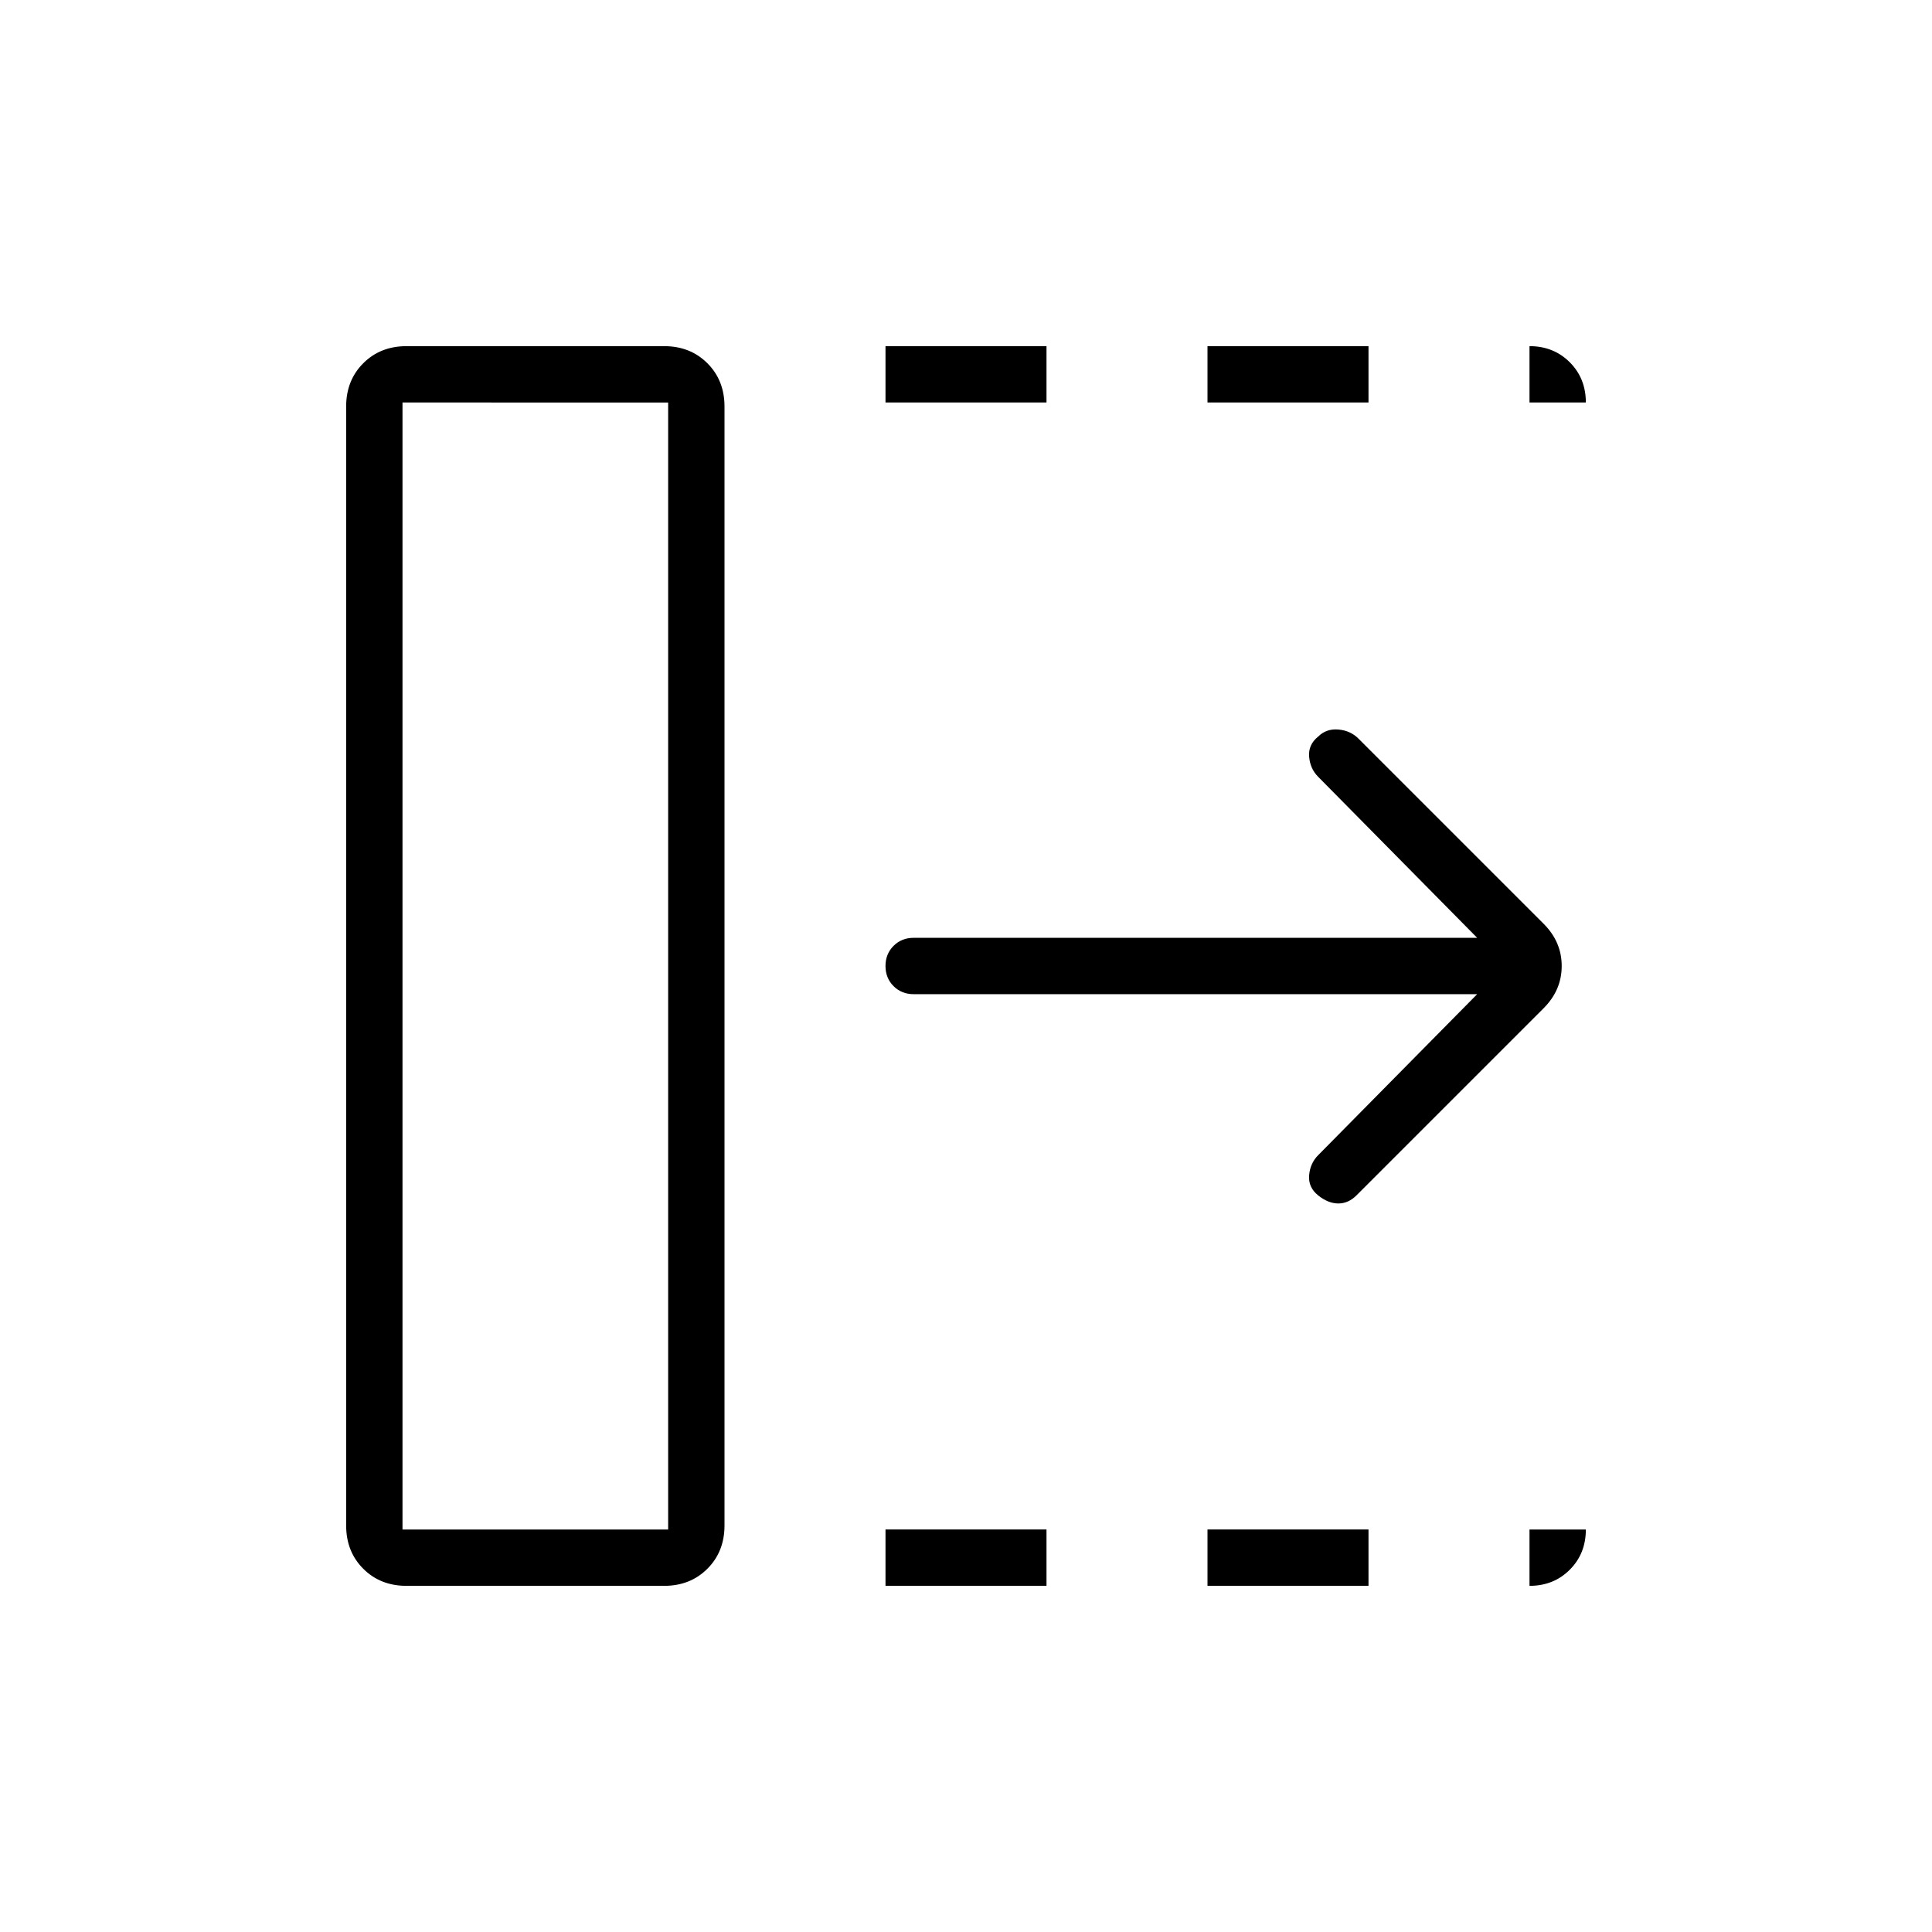 <svg xmlns="http://www.w3.org/2000/svg" height="24" viewBox="0 -960 960 960" width="24"><path d="M440-172v-28h80v28h-80Zm0-588v-28h80v28h-80Zm160 588v-28h80v28h-80Zm0-588v-28h80v28h-80Zm134 294H454q-6 0-10-4t-4-10q0-6 4-10t10-4h280l-79-80q-4-4-4.5-10t4.5-10q4-4 10-3.5t10 4.5l92 92q9 9 9 21t-9 21l-93 93q-4 4-9 4t-10-4q-5-4-4.5-10t4.5-10l79-80ZM200-200h132v-560H200v560Zm2 28q-13 0-21.5-8.5T172-202v-556q0-13 8.5-21.5T202-788h128q13 0 21.5 8.5T360-758v556q0 13-8.5 21.5T330-172H202Zm-2-28h132-132Zm560-560v-28q12 0 20 8t8 20h-28Zm0 588v-28h28q0 12-8 20t-20 8Z"/></svg>